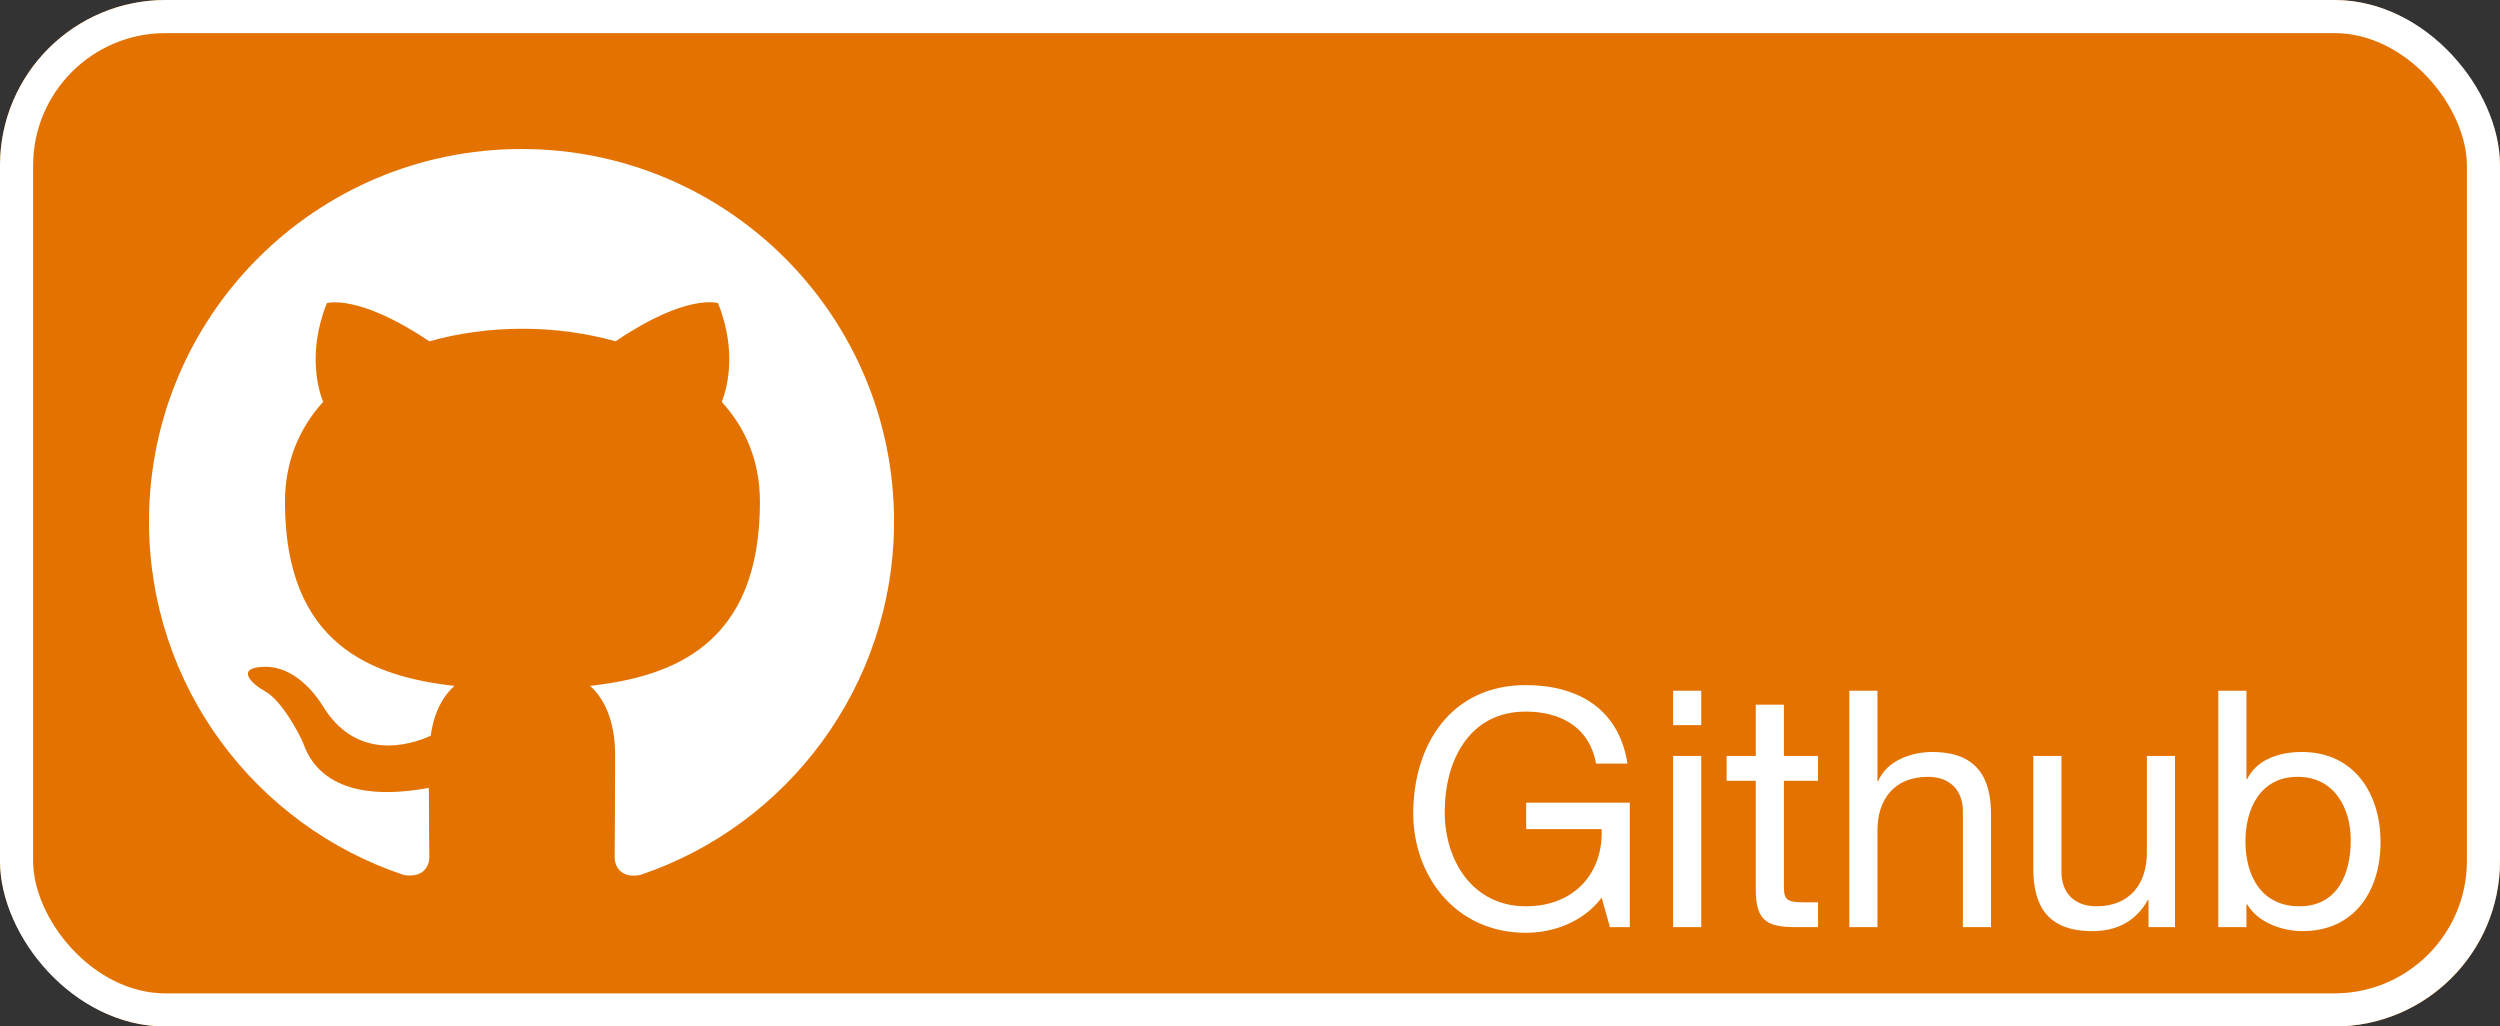 <svg width="151" height="62" viewBox="0 0 151 62" fill="none" xmlns="http://www.w3.org/2000/svg">
<rect x="0" y="0" width="151" height="62" fill="#333333" stroke="none"/>
<g clip-path="url(#clip0_1_2)">
<rect width="151" height="62" rx="10" fill="#E37200"/>
<path d="M97.24 56H98.44V48.48H92.18V50.08H96.74C96.84 52.7 95.12 54.74 92.16 54.74C88.98 54.74 87.26 52.02 87.26 49.04C87.26 46 88.7 42.98 92.16 42.98C94.3 42.98 96.02 43.96 96.4 46.12H98.3C97.78 42.78 95.26 41.38 92.16 41.38C87.64 41.38 85.36 44.98 85.36 49.14C85.36 52.88 87.9 56.34 92.16 56.34C93.82 56.34 95.62 55.7 96.74 54.22L97.24 56ZM102.756 41.72H101.056V43.8H102.756V41.72ZM101.056 56H102.756V45.66H101.056V56ZM107.749 42.56H106.049V45.66H104.289V47.16H106.049V53.74C106.049 55.64 106.749 56 108.509 56H109.809V54.5H109.029C107.969 54.5 107.749 54.38 107.749 53.58V47.16H109.809V45.66H107.749V42.56ZM111.698 56H113.398V50.16C113.398 48.3 114.398 46.92 116.458 46.92C117.758 46.92 118.558 47.72 118.558 49V56H120.258V49.2C120.258 46.98 119.418 45.42 116.698 45.42C115.478 45.42 113.978 45.92 113.438 47.18H113.398V41.72H111.698V56ZM131.371 45.66H129.671V51.5C129.671 53.36 128.671 54.74 126.611 54.74C125.311 54.74 124.511 53.94 124.511 52.66V45.66H122.811V52.46C122.811 54.68 123.651 56.24 126.371 56.24C127.871 56.24 129.011 55.64 129.731 54.36H129.771V56H131.371V45.66ZM133.985 56H135.685V54.62H135.725C136.465 55.84 138.025 56.24 139.065 56.24C142.225 56.24 143.785 53.8 143.785 50.86C143.785 47.94 142.205 45.42 139.025 45.42C137.585 45.42 136.285 45.92 135.725 47.06H135.685V41.72H133.985V56ZM141.985 50.74C141.985 52.76 141.205 54.74 138.885 54.74C136.545 54.74 135.625 52.84 135.625 50.82C135.625 48.9 136.485 46.92 138.785 46.92C140.985 46.92 141.985 48.8 141.985 50.74Z" fill="white"/>
<path fill-rule="evenodd" clip-rule="evenodd" d="M31.5 9C19.069 9 9 19.069 9 31.5C9 41.456 15.441 49.866 24.384 52.847C25.509 53.044 25.931 52.369 25.931 51.778C25.931 51.244 25.903 49.472 25.903 47.587C20.25 48.628 18.788 46.209 18.337 44.944C18.084 44.297 16.988 42.3 16.031 41.766C15.244 41.344 14.119 40.303 16.003 40.275C17.775 40.247 19.041 41.906 19.462 42.581C21.488 45.984 24.722 45.028 26.016 44.438C26.212 42.975 26.803 41.991 27.45 41.428C22.444 40.866 17.212 38.925 17.212 30.319C17.212 27.872 18.084 25.847 19.519 24.272C19.294 23.709 18.506 21.403 19.744 18.309C19.744 18.309 21.628 17.719 25.931 20.616C27.731 20.109 29.644 19.856 31.556 19.856C33.469 19.856 35.381 20.109 37.181 20.616C41.484 17.691 43.369 18.309 43.369 18.309C44.606 21.403 43.819 23.709 43.594 24.272C45.028 25.847 45.9 27.844 45.9 30.319C45.9 38.953 40.641 40.866 35.634 41.428C36.45 42.131 37.153 43.481 37.153 45.591C37.153 48.6 37.125 51.019 37.125 51.778C37.125 52.369 37.547 53.072 38.672 52.847C47.559 49.866 54 41.428 54 31.5C54 19.069 43.931 9 31.5 9Z" fill="white"/>
</g>
<rect x="1" y="1" width="149" height="60" rx="9" stroke="white" stroke-width="2"/>
<defs>
<clipPath id="clip0_1_2">
<rect width="151" height="62" rx="10" fill="white"/>
</clipPath>
</defs>
</svg>
